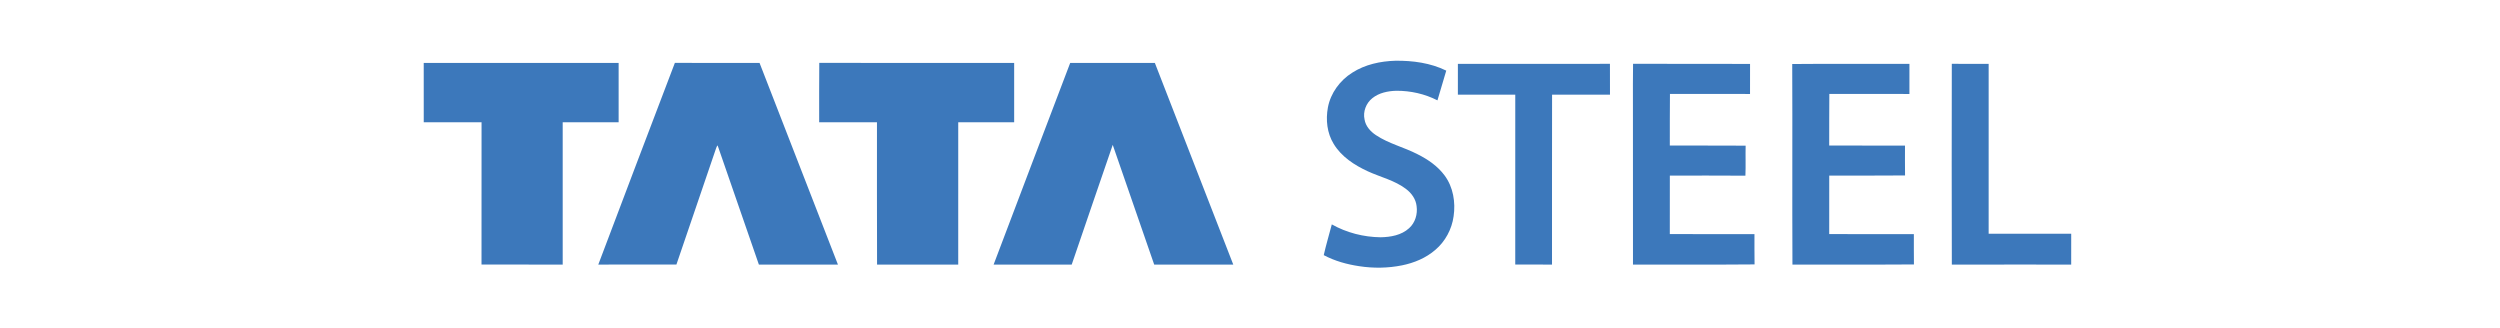 <?xml version="1.0" encoding="iso-8859-1"?>
<svg height="131" id="svg2" inkscape:output_extension="org.inkscape.output.svg.inkscape" inkscape:version="0.46" sodipodi:docname="tata steel.svg" sodipodi:version="0.32" version="1.0" viewBox="-447.0 -58.25 2682.0 349.5" width="1000" xmlns="http://www.w3.org/2000/svg" xmlns:cc="http://creativecommons.org/ns#" xmlns:dc="http://purl.org/dc/elements/1.1/" xmlns:inkscape="http://www.inkscape.org/namespaces/inkscape" xmlns:rdf="http://www.w3.org/1999/02/22-rdf-syntax-ns#" xmlns:sodipodi="http://sodipodi.sourceforge.net/DTD/sodipodi-0.dtd" xmlns:svg="http://www.w3.org/2000/svg">
	
	
  
	
	
	
  
	
	<defs id="defs25">
		
		
    
		
		<inkscape:perspective id="perspective29" inkscape:persp3d-origin="1117.5 : 97.083333 : 1" inkscape:vp_x="0 : 145.625 : 1" inkscape:vp_y="0 : 1000 : 0" inkscape:vp_z="2235 : 145.625 : 1" sodipodi:type="inkscape:persp3d"/>
		
		
  
	
	</defs>
	
	
  
	
	<sodipodi:namedview bordercolor="#666666" borderopacity="1.0" gridtolerance="10.0" guidetolerance="10.0" id="base" inkscape:current-layer="svg2" inkscape:cx="1117.5" inkscape:cy="145.625" inkscape:pageopacity="0.0" inkscape:pageshadow="2" inkscape:window-height="669" inkscape:window-width="640" inkscape:window-x="138" inkscape:window-y="95" inkscape:zoom="0.24340045" objecttolerance="10.0" pagecolor="#ffffff" showgrid="false"/>
	
	
  
	
	<g id="#ffffffff"/>
	
	
  
	
	<g id="#3c78bbff">
		
		
    
		
		<path animation_id="0" d="M 1003.77,18.76 C 1017.47,9.97 1033.9,6.46 1050,5.99 C 1068.61,5.77 1087.69,8.32 1104.55,16.6 C 1101.43,27.25 1098.26,37.87 1095.09,48.5 C 1081.52,41.54 1066.23,38.13 1051.01,38.21 C 1041.95,38.44 1032.44,40.37 1025.23,46.17 C 1018.57,51.48 1015.01,60.57 1016.88,68.96 C 1018.01,76.15 1023.21,81.91 1029.1,85.8 C 1042.82,94.96 1059.16,98.75 1073.71,106.27 C 1084.79,111.8 1095.38,119.04 1102.8,129.12 C 1112.01,141.53 1114.67,157.87 1112.42,172.93 C 1110.52,186.75 1103.49,199.83 1092.84,208.87 C 1082.78,217.61 1070.09,222.86 1057.12,225.49 C 1042.02,228.54 1026.39,228.75 1011.18,226.4 C 997.99,224.43 984.92,220.84 973.11,214.54 C 975.61,203.46 978.9,192.55 981.76,181.55 C 997.63,190.5 1015.85,195.15 1034.04,195.37 C 1044.81,195.19 1056.46,193.19 1064.67,185.64 C 1071.26,179.8 1073.95,170.49 1072.72,161.91 C 1071.93,154.47 1067.29,147.99 1061.42,143.6 C 1049.28,134.3 1034.07,130.9 1020.39,124.61 C 1006.09,118.03 992.09,108.96 983.78,95.21 C 976.63,83.64 975.14,69.33 977.57,56.14 C 980.47,40.67 990.51,27.04 1003.77,18.76 z" id="path6" style="opacity:1;fill:#3c78bb"/>
		
		
    
		
		<path animation_id="1" d="M 7.57,8.36 C 77.27,8.31 146.97,8.36 216.67,8.33 C 216.65,29.55 216.66,50.77 216.67,71.98 C 196.66,72.03 176.66,71.98 156.66,72.01 C 156.66,122.89 156.65,173.78 156.67,224.67 C 127.64,224.64 98.6,224.68 69.57,224.64 C 69.63,173.77 69.56,122.9 69.61,72.03 C 48.94,71.96 28.27,72.03 7.59,71.99 C 7.58,50.78 7.63,29.57 7.57,8.36 z" id="path8" style="opacity:1;fill:#3c78bb"/>
		
		
    
		
		<path animation_id="2" d="M 277,8.28 C 307.28,8.42 337.56,8.32 367.84,8.32 C 395.85,80.46 423.9,152.58 451.95,224.7 C 423.68,224.61 395.4,224.66 367.13,224.68 C 352.27,182.06 337.57,139.38 322.82,96.72 C 322.02,97.71 321.54,98.88 321.16,100.08 C 307.03,141.61 292.77,183.09 278.66,224.63 C 250.72,224.7 222.79,224.64 194.85,224.66 C 222.1,152.48 249.5,80.35 277,8.28 z" id="path10" style="opacity:1;fill:#3c78bb"/>
		
		
    
		
		<path animation_id="3" d="M 431.92,8.28 C 501.61,8.42 571.3,8.3 640.99,8.34 C 641.01,29.56 641,50.78 641,72 C 621,72.01 601,71.99 581,72 C 580.99,122.89 581.02,173.78 580.99,224.66 C 551.96,224.69 522.94,224.59 493.91,224.71 C 493.67,173.82 493.88,122.91 493.81,72.01 C 473.14,71.99 452.48,72.01 431.81,71.99 C 431.88,50.76 431.66,29.52 431.92,8.28 z" id="path12" style="opacity:1;fill:#3c78bb"/>
		
		
    
		
		<path animation_id="4" d="M 701.12,8.31 C 731.39,8.37 761.66,8.34 791.93,8.33 C 820.03,80.43 848.06,152.56 876.06,224.7 C 847.78,224.6 819.5,224.69 791.22,224.66 C 776.39,181.85 761.65,139.02 746.74,96.24 C 731.88,138.98 717.48,181.88 702.73,224.67 C 674.8,224.68 646.87,224.61 618.94,224.7 C 646.29,152.55 673.61,80.4 701.12,8.31 z" id="path14" style="opacity:1;fill:#3c78bb"/>
		
		
    
		
		<path animation_id="5" d="M 1117.02,9.33 C 1171.39,9.34 1225.77,9.37 1280.14,9.31 C 1280.26,20.34 1280.15,31.37 1280.19,42.4 C 1259.48,42.38 1238.78,42.46 1218.07,42.36 C 1217.89,103.13 1218.07,163.9 1217.99,224.67 C 1204.84,224.62 1191.7,224.72 1178.56,224.62 C 1178.64,163.88 1178.59,103.15 1178.58,42.42 C 1158.06,42.39 1137.53,42.41 1117.01,42.41 C 1117,31.38 1116.97,20.35 1117.02,9.33 z" id="path16" style="opacity:1;fill:#3c78bb"/>
		
		
    
		
		<path animation_id="6" d="M 1304.94,9.27 C 1346.78,9.47 1388.62,9.21 1430.46,9.4 C 1430.35,20.15 1430.4,30.89 1430.43,41.64 C 1401.79,41.65 1373.15,41.72 1344.52,41.6 C 1344.24,60.05 1344.51,78.5 1344.38,96.95 C 1371.49,97.13 1398.6,96.85 1425.72,97.09 C 1425.46,107.82 1425.93,118.57 1425.48,129.3 C 1398.46,129.05 1371.43,129.25 1344.41,129.2 C 1344.37,150.11 1344.45,171.03 1344.37,191.94 C 1374.64,192.08 1404.92,191.95 1435.19,192.01 C 1435.26,202.83 1435.05,213.66 1435.3,224.49 C 1391.83,224.91 1348.34,224.51 1304.86,224.69 C 1304.74,167.46 1304.84,110.23 1304.81,53 C 1304.89,38.42 1304.63,23.84 1304.94,9.27 z" id="path18" style="opacity:1;fill:#3c78bb"/>
		
		
    
		
		<path animation_id="7" d="M 1475.7,9.51 C 1517.6,9.13 1559.53,9.41 1601.44,9.37 C 1601.37,20.13 1601.39,30.88 1601.43,41.64 C 1572.79,41.65 1544.14,41.71 1515.51,41.61 C 1515.25,60.05 1515.51,78.5 1515.37,96.94 C 1542.47,97.1 1569.57,96.92 1596.68,97.03 C 1596.68,107.71 1596.58,118.38 1596.73,129.06 C 1569.63,129.37 1542.52,129.1 1515.41,129.2 C 1515.38,150.12 1515.43,171.04 1515.38,191.96 C 1545.65,192.06 1575.92,191.96 1606.19,192.01 C 1606.24,202.85 1606.09,213.69 1606.27,224.53 C 1562.83,224.87 1519.37,224.49 1475.93,224.72 C 1475.58,152.99 1476.03,81.24 1475.7,9.51 z" id="path20" style="opacity:1;fill:#3c78bb"/>
		
		
    
		
		<path animation_id="8" d="M 1646.89,9.29 C 1660.07,9.42 1673.25,9.28 1686.43,9.36 C 1686.37,70.1 1686.41,130.84 1686.42,191.58 C 1715.94,191.61 1745.46,191.59 1774.99,191.59 C 1775,202.62 1775.01,213.64 1774.98,224.67 C 1732.29,224.69 1689.61,224.59 1646.92,224.72 C 1646.72,152.91 1646.77,81.1 1646.89,9.29 z" id="path22" style="opacity:1;fill:#3c78bb"/>
		
		
  
	
	</g>
	
	


</svg>
